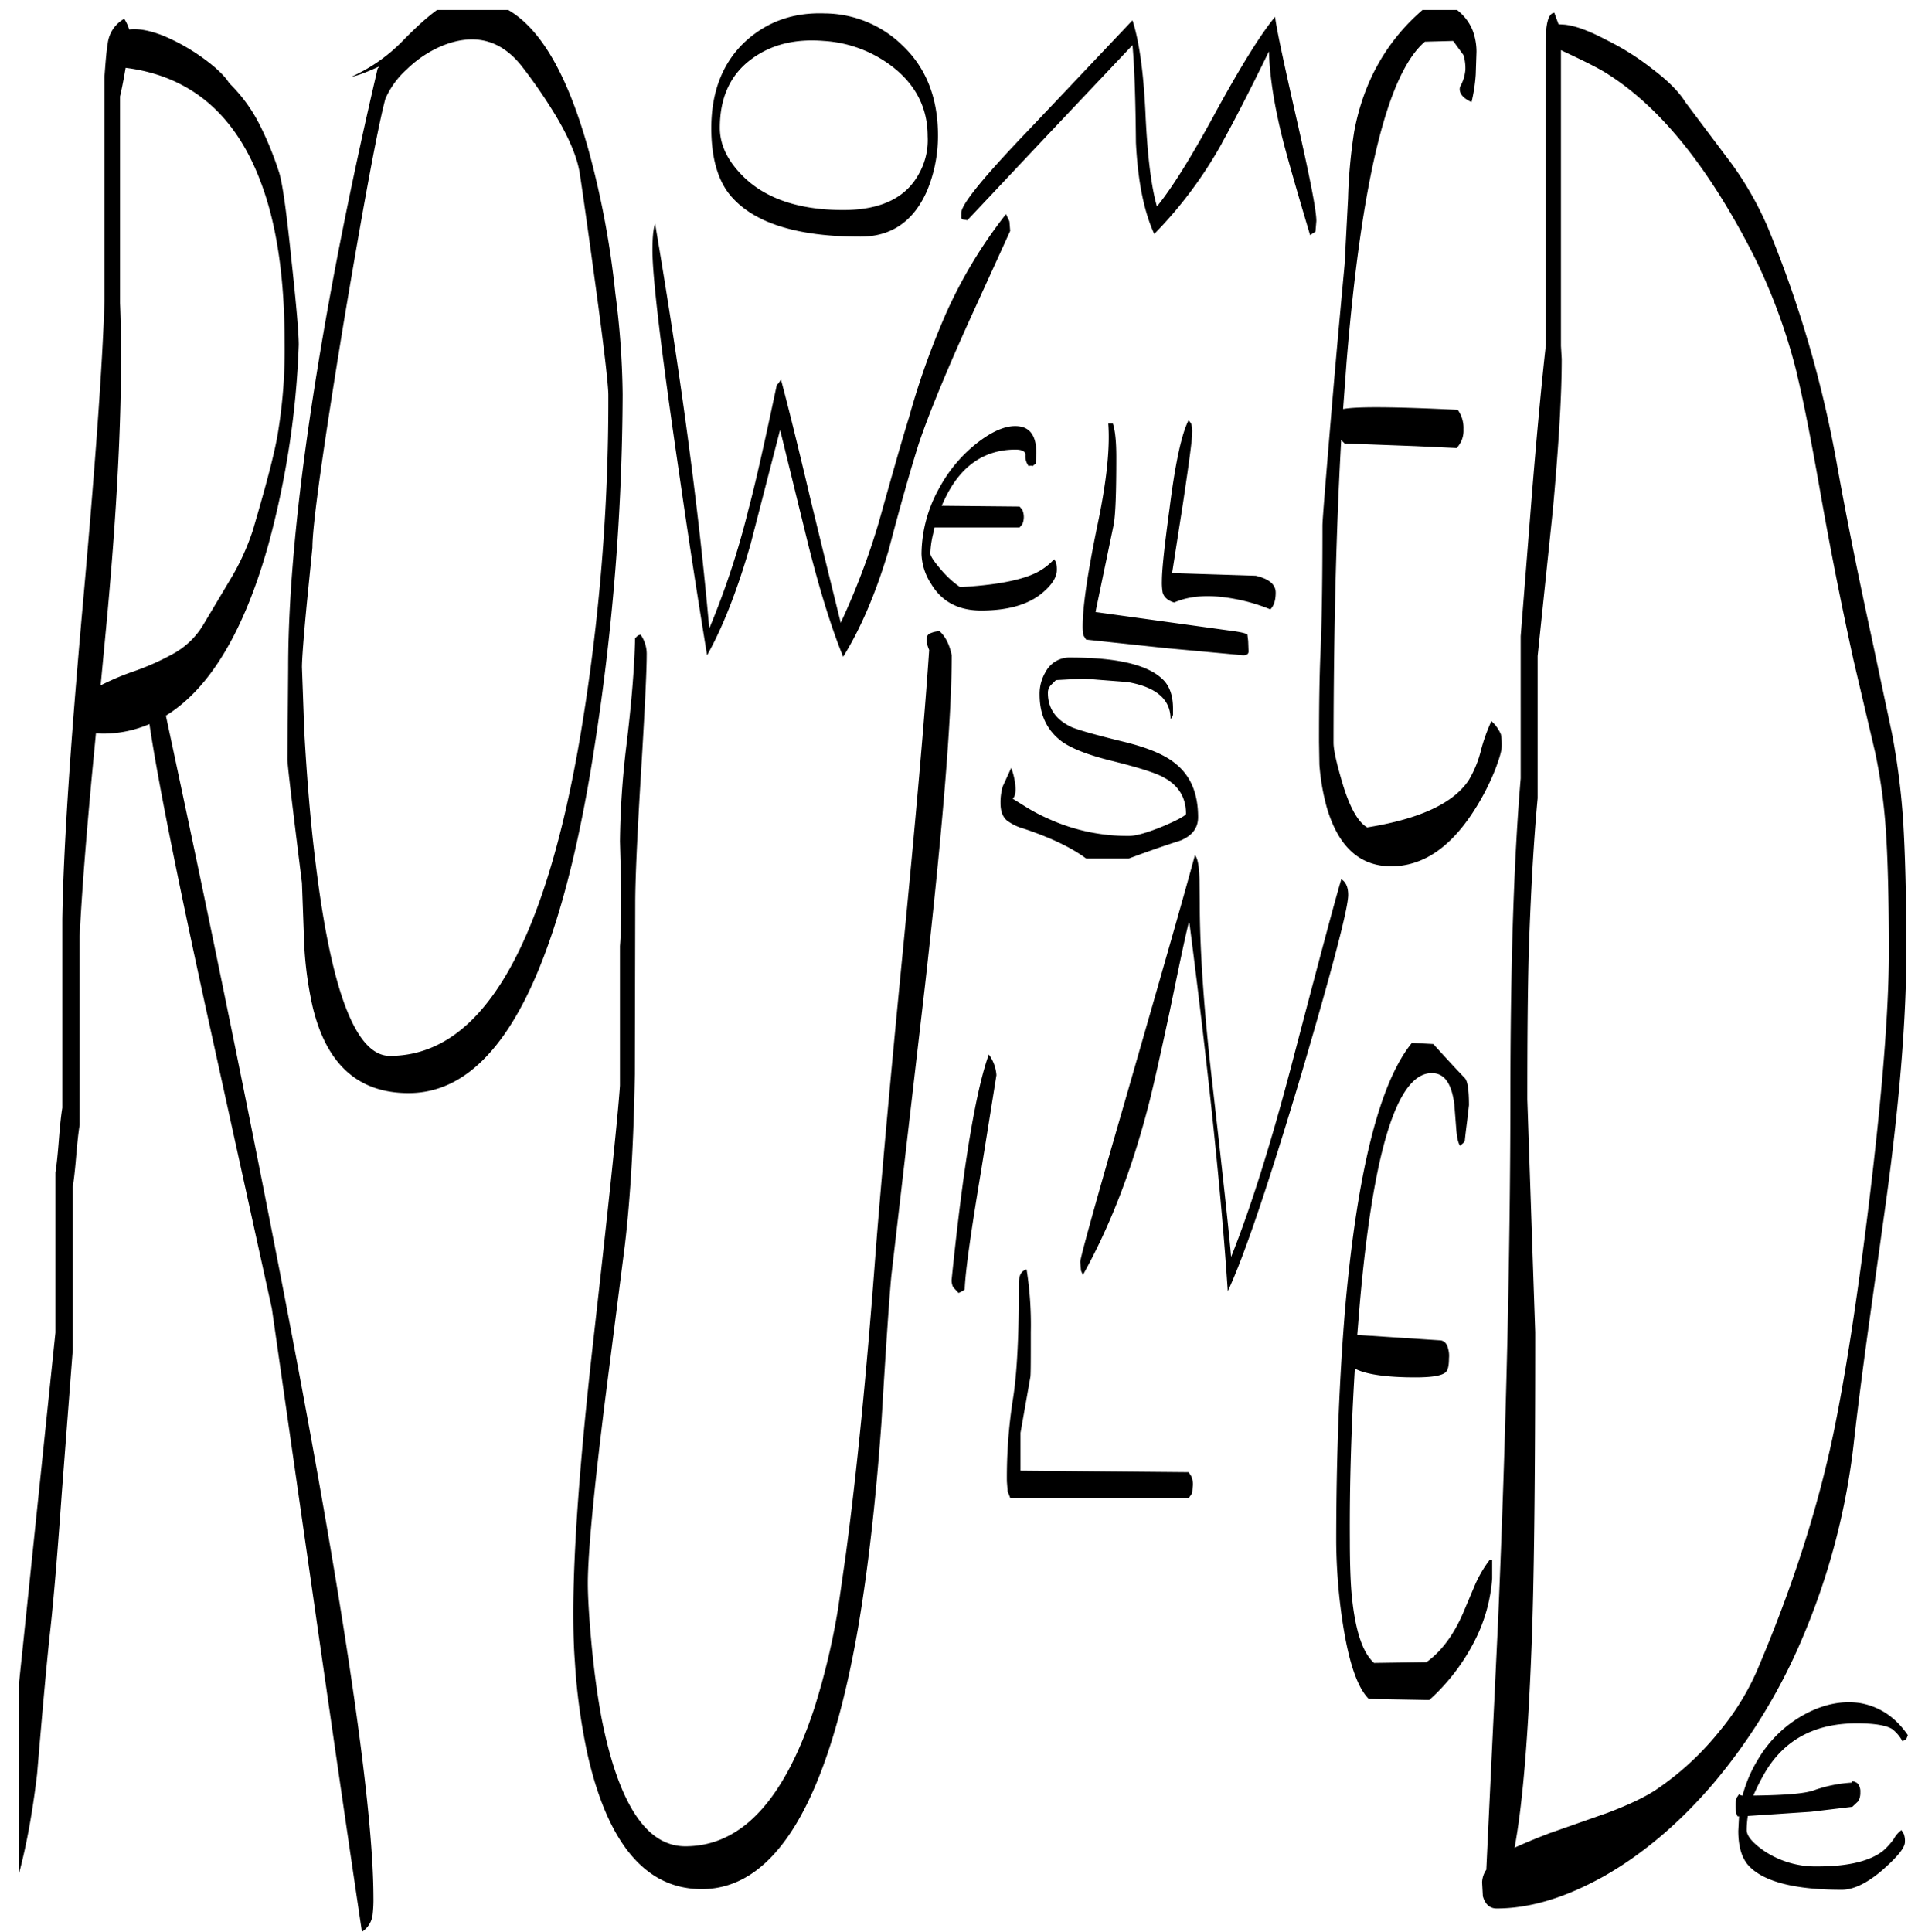 <svg id="Layer_1" data-name="Layer 1" xmlns="http://www.w3.org/2000/svg" xmlns:xlink="http://www.w3.org/1999/xlink" viewBox="0 0 599.04 606.37"><defs><style>.cls-1{fill:none;}.cls-2{clip-path:url(#clip-path);}.cls-3{fill-rule:evenodd;}</style><clipPath id="clip-path" transform="translate(6 3.13)"><rect class="cls-1" width="593.16" height="603.36"/></clipPath></defs><g class="cls-2"><path class="cls-3" d="M578,531.48c6.12,1.08,11.16,4.44,15,10.08l-.48,1.2-1.2.72a12,12,0,0,0-3.24-3.84q-2.88-1.8-11.16-1.8c-12.84,0-22.32,4.92-28.44,14.88a68.28,68.28,0,0,0-4,7.8c9.84-.12,16.2-.6,19.08-1.68a43.5,43.5,0,0,1,12-2.4V556a3.16,3.16,0,0,1,1.8.84,4.08,4.08,0,0,1,.72,2.64,5.54,5.54,0,0,1-.6,2.76l-1.92,1.8-13,1.56-19.8,1.32a28.85,28.85,0,0,0-.36,4.44q0,2.7,5.4,6.48a29,29,0,0,0,16.92,4.92c9.6,0,16.44-1.68,20.52-4.92a21.18,21.18,0,0,0,3.36-3.72,8.28,8.28,0,0,1,2.4-2.76l.72,1.2a6.18,6.18,0,0,1,.36,2.52c0,1.8-2.28,4.56-6.72,8.52-4.92,4.32-9.36,6.48-13.08,6.48-14.76,0-24.6-2.52-29.28-7.56-2.16-2.4-3.24-6-3.24-10.92l.24-4.56h-.48l-.36-.84a12.73,12.73,0,0,1-.24-2.52,7,7,0,0,1,.36-2.52l.72-1.08.24.24.84.24a42.61,42.61,0,0,1,4.8-11.28,38.2,38.2,0,0,1,14.52-14.16C566.4,531.84,572.28,530.64,578,531.48ZM317.64,415c0,8,0,12.72-.12,14l-3.12,17.64v11.88l52.8.48.84,1.32a6.32,6.32,0,0,1,.48,2.76l-.24,2.52-1.08,1.56h-56l-.84-2.16-.24-3.12A158.38,158.38,0,0,1,312,436.2c1.32-8,1.92-20.4,1.92-36.84,0-2.28.84-3.6,2.4-4A111.66,111.66,0,0,1,317.64,415Zm-21.48-12.84-1.2.6-1.68-1.8a4.65,4.65,0,0,1-.48-2.64q5.4-52.92,11.64-70.44a12.39,12.39,0,0,1,2.4,6.48l-4.8,30c-3.24,19.44-5,31.92-5.16,37.32ZM31.68,27.12V92c1,25.56-.36,58.44-4.08,98.88l-2,21.12a84.52,84.52,0,0,1,9.84-4.2,77.69,77.69,0,0,0,12.36-5.4,25.17,25.17,0,0,0,9.84-9.12l9.24-15.48a75.52,75.52,0,0,0,6.48-14.4c4.2-14.28,7-24.72,8-31.32a159.27,159.27,0,0,0,2-27.6c0-20-2.4-36.48-7.08-49.32q-11.88-33.12-42.84-37C32.64,22.92,32,25.8,31.68,27.12ZM57.6,15c4,2.88,6.84,5.52,8.4,8A49.42,49.42,0,0,1,76,37a103.08,103.08,0,0,1,5.52,13.68c1.08,3,2.4,12.36,4,28,1.56,14.28,2.28,23,2.28,26.4a275.08,275.08,0,0,1-9.48,62.52C70.68,195,59.88,213,46.08,221.52Q64.8,308.82,79.68,385q31.5,160.74,31.56,207.48a40.22,40.22,0,0,1-.24,5.28,7.39,7.39,0,0,1-3.36,5.52q-5.4-36.18-14.28-97.92l-14-97.68L58.8,314.16q-14.22-65.16-17.88-90a36.82,36.82,0,0,1-15,3l-1.8-.12-1.32,13.8C21,260.4,19.68,277,19,290.76V350q-.54,3.24-1.08,9.72t-1.08,9.72V420.6L13.44,465c-1.32,18.6-2.52,33.36-3.72,44.16C8.64,519,7.32,533.88,5.64,553.8,3.6,571.08.48,585.48-3.84,597-5.28,594.84-6,591.84-6,588.12q0-5.94,7.32-75.84L11.4,415.2V364.92c.36-2.16.72-5.52,1.08-10.2s.72-7.92,1.08-10.08V285.36c.36-22.2,2.52-54.36,6.24-96.48,4-44.52,6.36-77,7-97.44V20.88c.36-4.68.6-8,1-10.2A10.32,10.32,0,0,1,33,2.76a14.06,14.06,0,0,1,1.56,3.36c2.76-.36,6.36.24,10.8,2A62.7,62.7,0,0,1,57.6,15ZM312.84,138c-9.84,0-17.28,5.16-22.2,15.48l-1,2.16,24.48.24.84,1a5.65,5.65,0,0,1,0,4.56l-.84,1H287.4l-.48,2.16a30,30,0,0,0-.84,6c0,.84,1.32,2.76,3.84,5.64a29.64,29.64,0,0,0,5.52,4.92c11.16-.6,19.08-2.16,23.76-4.44a19,19,0,0,0,5.76-4.32l.6,1a9,9,0,0,1,.24,2.4c0,2.28-1.56,4.68-4.56,7.2-4.44,3.72-10.92,5.52-19.2,5.52-7.08,0-12.36-2.76-15.72-8.4a18.15,18.15,0,0,1-3-9.36A42.89,42.89,0,0,1,289,149.88a45.25,45.25,0,0,1,12.36-14.4c4.8-3.6,8.88-5.16,12.36-4.8,3.72.36,5.64,3.12,5.64,8.28l-.12,2.28-.12,1.32c-.24,0-.48.24-.84.6a2.42,2.42,0,0,0-1.32,0,5,5,0,0,1-1-3.48C316,138.6,314.88,138,312.84,138ZM193.92,196.68a2.29,2.29,0,0,1,1.2-.6,10.62,10.62,0,0,1,1.92,6.48q0,7.38-1.8,37.08c-1.2,19.8-1.8,33.36-1.8,40.8l-.12,53.64c-.36,20.28-1.32,38.16-3.12,53.52l-6.12,48c-3.72,29.76-5.52,49.2-5.52,58.32q0,5,.72,14c.84,10.32,2,19.8,3.6,28.32,5.28,26.76,14,40.2,26.28,40.2,17.64,0,31.08-14.52,40.56-43.56a222.74,222.74,0,0,0,7.44-31.32l2.4-16.8q5.22-39.06,9.36-95c1.56-20,4.32-51.36,8.52-94.2q6.12-62.64,8.28-94.68c-1.2-2.76-1.08-4.56.24-5.16a7.79,7.79,0,0,1,3-.72c1.8,1.56,3.12,4.08,3.84,7.56q0,29.16-8.4,103.8l-10.56,91c-.6,6.36-1.68,21.84-3.12,46.2-1.8,25.2-4.32,46.68-7.32,64.32-9.48,54.6-25.92,82-49.08,82q-26.1,0-35.76-41.88a192.11,192.11,0,0,1-4.08-29.64c-.36-4.68-.48-9.72-.48-15.12q0-29.7,6.12-84.12,7.56-67,8.52-81.48v-43.8q.54-6.66.36-19.44l-.36-13.44a273,273,0,0,1,2-29.88c1.56-12.84,2.52-24.12,2.76-33.84Zm-18-146c-.84-4.56-3.12-10.2-7.08-16.92a160.32,160.32,0,0,0-11-16.08c-6.6-8.4-15-10.56-25.2-6.36a35.64,35.64,0,0,0-10.92,7.32A27,27,0,0,0,115,27.84q-3.42,12.6-13.2,70.92-9.72,59.4-9.72,70l-1.68,16.8C89.28,197.16,88.8,204,88.8,206.28l.72,19.92c.84,15.24,2,29.16,3.6,41.88q7.38,60.3,23.28,60.24,43,0,60-101.64A636.33,636.33,0,0,0,185,120.84c0-3-1.32-14.64-4.08-34.8C178.44,67.8,176.76,56,175.92,50.64ZM187.2,89a260.62,260.62,0,0,1,2.28,31.68,733.21,733.21,0,0,1-8.76,110.16Q164,340,122.28,340c-16,0-26-9.24-30.24-27.6a115.83,115.83,0,0,1-2.64-22.08L88.8,274c-2.88-23.16-4.44-36-4.56-38.64l.24-28.8q0-38,9.48-95.76c4.68-28.68,10.92-59.4,18.6-92.4l.6-.72c-4.2,1.92-7.08,3-8.76,3.24a52,52,0,0,0,16.2-11.4c5.64-5.76,10.2-9.6,13.56-11.4C154-7.8,168.84,7.68,179,44.76A278.6,278.6,0,0,1,187.2,89ZM310.92,66.36l.24,3L300,93.84c-8.28,18.12-14.16,32.28-17.52,42.24-2.28,7.2-5.52,18.36-9.48,33.48-4,13.44-8.76,24.6-14.28,33.48-3.72-9.12-7.32-20.76-10.92-35l-8.88-36.24-9.24,35.76c-4.08,14.28-8.64,26-13.68,35q-4.5-27.36-8.64-56.16-8.46-57.6-8.52-70.8c0-4,.24-6.84.84-8.52,7.8,46,13.56,88.32,17,127.08A254.17,254.17,0,0,0,229,156.72c2.28-8.52,5.16-21.48,8.88-39l.48-.48.84-1.2c2.28,8.52,5.4,21.12,9.36,38q6.66,27.36,9.36,38.16v.24a224.43,224.43,0,0,0,12-31.68c4.08-14.52,7.2-25.56,9.48-32.88A243.14,243.14,0,0,1,291,95.28a148.74,148.74,0,0,1,18.84-31.2ZM285.24,39.6c0-8.4-3.36-15.48-10.2-21.12A39.21,39.21,0,0,0,252.6,9.72c-8.88-.72-16.32,1.08-22.44,5.52C223.32,20.16,220,27.48,220,37q0,8.1,7.56,15.48c7.08,6.84,17.52,10.32,31.2,10.32,11.76,0,19.68-3.84,23.76-11.4A21.56,21.56,0,0,0,285.24,39.6Zm3.24-.24A44.75,44.75,0,0,1,285,56.88c-4.2,9.48-11.16,14.28-20.88,14.28q-30.78,0-41.4-13.68c-3.6-4.8-5.4-11.64-5.4-20.4,0-11.64,3.72-20.88,11-27.48,6.72-6,14.88-8.88,24.6-8.52a35.22,35.22,0,0,1,24.36,10C284.76,18.12,288.48,27.6,288.48,39.36ZM420.12,415.92l25.8,1.68c1.44,0,2.4,1,2.76,2.76a7.83,7.83,0,0,1,.24,2.88c0,2.4-.36,3.84-1.08,4.44-1.32,1.08-4.44,1.56-9.48,1.56-9.36,0-15.72-1-19-2.76-1.08,18-1.68,36-1.56,54.12,0,7.56.24,13.32.6,17.16,1.08,10.92,3.36,17.88,7,21.12l16.44-.24c4.68-3.36,8.64-8.64,11.64-15.72l3.6-8.52a38.25,38.25,0,0,1,4.56-7.8h.84v5.76A51.09,51.09,0,0,1,457,511.92a63.77,63.77,0,0,1-14.28,18.6l-19-.36c-3.72-3.72-6.48-12.12-8.4-25.44a179.25,179.25,0,0,1-1.8-23.64c0-27.48,1-52.2,2.88-74.4q5.76-63.9,20.88-82.44l6.72.36c4,4.44,7.32,8,10,10.8.84,1.08,1.2,4,1.2,8.4l-.6,5.16q-.54,4.14-.72,6.12l-.48.6-1,.84c-.6-.84-1-2.64-1.2-5.28l-.6-7.68c-.84-6.6-3.12-9.84-7.08-9.84q-16.38,0-22.68,73.32ZM370.68,280.2c0,14.28,1.2,32.52,3.72,54.72q5.22,45.54,6.12,56.52,9-22.5,18.6-58.8,13.32-50.94,16-59.76c1.44.84,2.16,2.52,2.16,4.92,0,4.2-4.92,22.92-14.64,56q-15.48,52-23.16,68.4c-1.92-29.16-5.88-67.68-12-115.32l-.24-.48c-1.32,5.28-3.24,14.64-6,28-2.52,11.76-4.56,21-6.24,27.84-5.4,21.36-12.48,39.6-21,54.84l-.6-1.32-.24-2.76c0-1.2,4.56-17.76,13.8-49.68,11.16-38.76,18.6-64.68,22.2-78q1.26,1.26,1.44,7.56Zm-8.4-58.92L362,222l-.48.6c0-6.24-4.56-10.08-13.56-11.64l-9.36-.72-4.2-.36-8.88.48-1.32,1.32a3.48,3.48,0,0,0-1.2,2.76c0,4.8,2.52,8.4,7.44,10.68,1.92.84,7.32,2.4,16.2,4.56,7.44,1.8,12.84,4,16.2,6.72,4.92,3.84,7.32,9.48,7.32,17,0,3.36-1.8,5.76-5.52,7.32-6,1.92-11.4,3.84-16.2,5.64H335c-4.68-3.48-11.28-6.6-19.56-9.36a15.89,15.89,0,0,1-5.4-2.64c-1.32-1.2-1.92-3-1.92-5.4a17.56,17.56,0,0,1,.72-5.28l2.64-5.76a21.58,21.58,0,0,1,1.2,4.68q.54,3.78-.72,5l3.48,2.16a55.94,55.94,0,0,0,7.44,4,60.09,60.09,0,0,0,25.56,5.52c2.28,0,6-1.08,10.92-3.12,4.68-2,7-3.36,7-3.84q0-7.74-7.2-11.52c-2.4-1.32-7.68-3-15.72-5-7.44-1.8-12.72-3.84-15.84-6-4.8-3.48-7.2-8.4-7.2-14.88a13.49,13.49,0,0,1,1.92-7.2,8.45,8.45,0,0,1,7.8-4.44c14.28,0,23.88,2.16,28.68,6.6,2.28,2,3.48,5.16,3.48,9.36Zm22-18.72-24.6-2.28L335,197.64l-.84-1.32a14.57,14.57,0,0,1-.24-2.76c0-6.36,1.56-16.8,4.56-31.44,2.88-13.56,4.08-24.36,3.48-32.28h1.44c.72,2.16,1.08,5.64,1.08,10.56,0,10.92-.24,18-.84,21.24L338,188.76V189l43.44,6c2.52.36,3.84.72,4.2,1.08l.24,2,.12,3.24C386,202.2,385.44,202.56,384.24,202.56Zm-16.32-72.72a7.3,7.3,0,0,1,.36,2.64c0,2.28-1,9.6-2.88,22.2L362,176.76l26.28.84c4.2,1,6.24,2.76,6.24,5.28s-.6,4.2-1.68,5.28A55.17,55.17,0,0,0,382.32,185c-7.8-1.56-14.4-1.32-19.68,1-1.92-.6-3.12-1.56-3.6-3.12a18.41,18.41,0,0,1-.24-3.6c0-3.72.84-11.28,2.4-22.8,1.8-14.4,3.84-23.64,6-27.72Zm9.72-88.08A133,133,0,0,1,356.4,70.32c-3.24-7.08-5.16-16.56-5.76-28.68q-.18-20.7-1.08-30.6L322.68,39.48,297.72,66l-1.44-.24-.48-.36V63.72c0-2.76,7.32-11.64,21.84-26.76L349.56,3.24c2.16,6.72,3.48,16.44,4.08,29.28q.9,19.8,3.6,29.16c4.8-5.88,11-15.84,18.72-30.12,7.68-14,13.8-23.88,18.36-29.4.6,4.56,3.12,16.08,7.32,34.56,3.72,16.44,5.64,26.28,5.64,29.52L407,69.6l-.6.36-1.08.72C401.52,58,398.76,48.36,397.08,42c-2.88-11.16-4.44-20.76-4.68-29Q383,32.22,377.64,41.76Zm180.48,72.36A182,182,0,0,0,545,77.88Q524,36.3,499.2,20.4c-2.64-1.8-7.44-4.2-14.4-7.44l-.72-.36v92.88l.24,4.08c0,11.88-1,27.6-2.76,47.16l-4.8,46.08v44.64c-1.32,14.28-2.16,30.12-2.76,47.52-.36,12.24-.48,28-.48,47L476,415.08c0,46.44-.36,79.68-1.2,100-1.08,27.72-2.76,48.36-5.28,61.8,2.88-1.32,6.6-2.88,11-4.56l18.12-6.36c7-2.64,12.24-5.16,15.72-7.56A91.4,91.4,0,0,0,534.12,540a79.35,79.35,0,0,0,11.64-19q16.56-38.88,24-74.76c3.48-16.92,7.2-40.44,10.92-70.8q6.3-51.66,6.36-79.32c0-17.4-.36-30.48-1-39.36A174.23,174.23,0,0,0,582.72,233L576,204.36c-3.48-15.84-7.08-33.6-10.56-53.4C562.44,133.92,560,121.68,558.12,114.12Zm-9.6-47a359.73,359.73,0,0,1,22.32,76.32c3.24,18,6.84,35.52,10.56,52.68l6.6,31.08a228.37,228.37,0,0,1,3.48,27.24c.6,9.72,1,23.4,1,41,0,20.52-2,46.32-6.24,77.64l-5.4,38.76c-2.16,15.48-3.72,28-4.8,37.44a218.07,218.07,0,0,1-16.2,61.8,177.94,177.94,0,0,1-28.32,46.08q-16,18.54-34.2,28.8c-11.88,6.6-23,10-33.48,10-2.16,0-3.6-1.32-4.32-3.84l-.24-4.32a7.42,7.42,0,0,1,1.32-4l3.72-78.6q3.78-89.28,3.84-163.68c0-41.4,1.08-74.76,3.24-100.32V196.56l3.6-45.48q2.34-28.44,4.32-46.08V12.48l.12-6.6q.54-4.86,2.52-5l1.32,3.6,1.92.12c3.48.36,7.8,2,13.08,4.8a81.22,81.22,0,0,1,14.64,9.24c4.92,3.72,8.28,7.2,10.2,10.32l14.16,18.84A103.9,103.9,0,0,1,548.52,67.08ZM450.6-.6a15.36,15.36,0,0,1,5.64,6.72,18.9,18.9,0,0,1,1.32,7l-.24,7.2A51,51,0,0,1,456,28.92c-2.88-1.32-4.08-3-3.6-4.8a13,13,0,0,0,1.68-5.4,14.4,14.4,0,0,0-.6-4.56l-3.24-4.44-8.88.24c-11.76,10-19.92,43.44-24.6,100.68l-1.08,14.64c4.2-.84,16.2-.72,36,.24a9.76,9.76,0,0,1,1.8,6.12,7.88,7.88,0,0,1-2.16,5.88l-12.84-.6-22.32-.84L415.08,135q-2.34,41.94-2.4,95c0,2.4,1,6.6,2.76,12.6,2.28,7.68,4.92,12.36,7.8,14,16.44-2.64,27.12-7.56,31.92-14.88a34.3,34.3,0,0,0,3.84-9.48,55.37,55.37,0,0,1,3.24-9,11.48,11.48,0,0,1,3,4.2,19,19,0,0,1,.24,3.72q0,2-2.16,7.56a74.94,74.94,0,0,1-6.6,12.72Q445.56,268.8,430.8,268.8c-10,0-16.68-6.24-20.28-18.6a69.86,69.86,0,0,1-2.28-13.32l-.12-7.08c0-11.16.12-20.64.48-28.56s.6-21,.6-39.36c0-1.92,1-14,2.88-36.48,1.8-21.24,3.24-36.48,4.08-45.6l1.08-20.64a164.14,164.14,0,0,1,1.92-21c3-16,10.44-29,22.44-39Z" transform="translate(6 3.13)"/></g></svg>